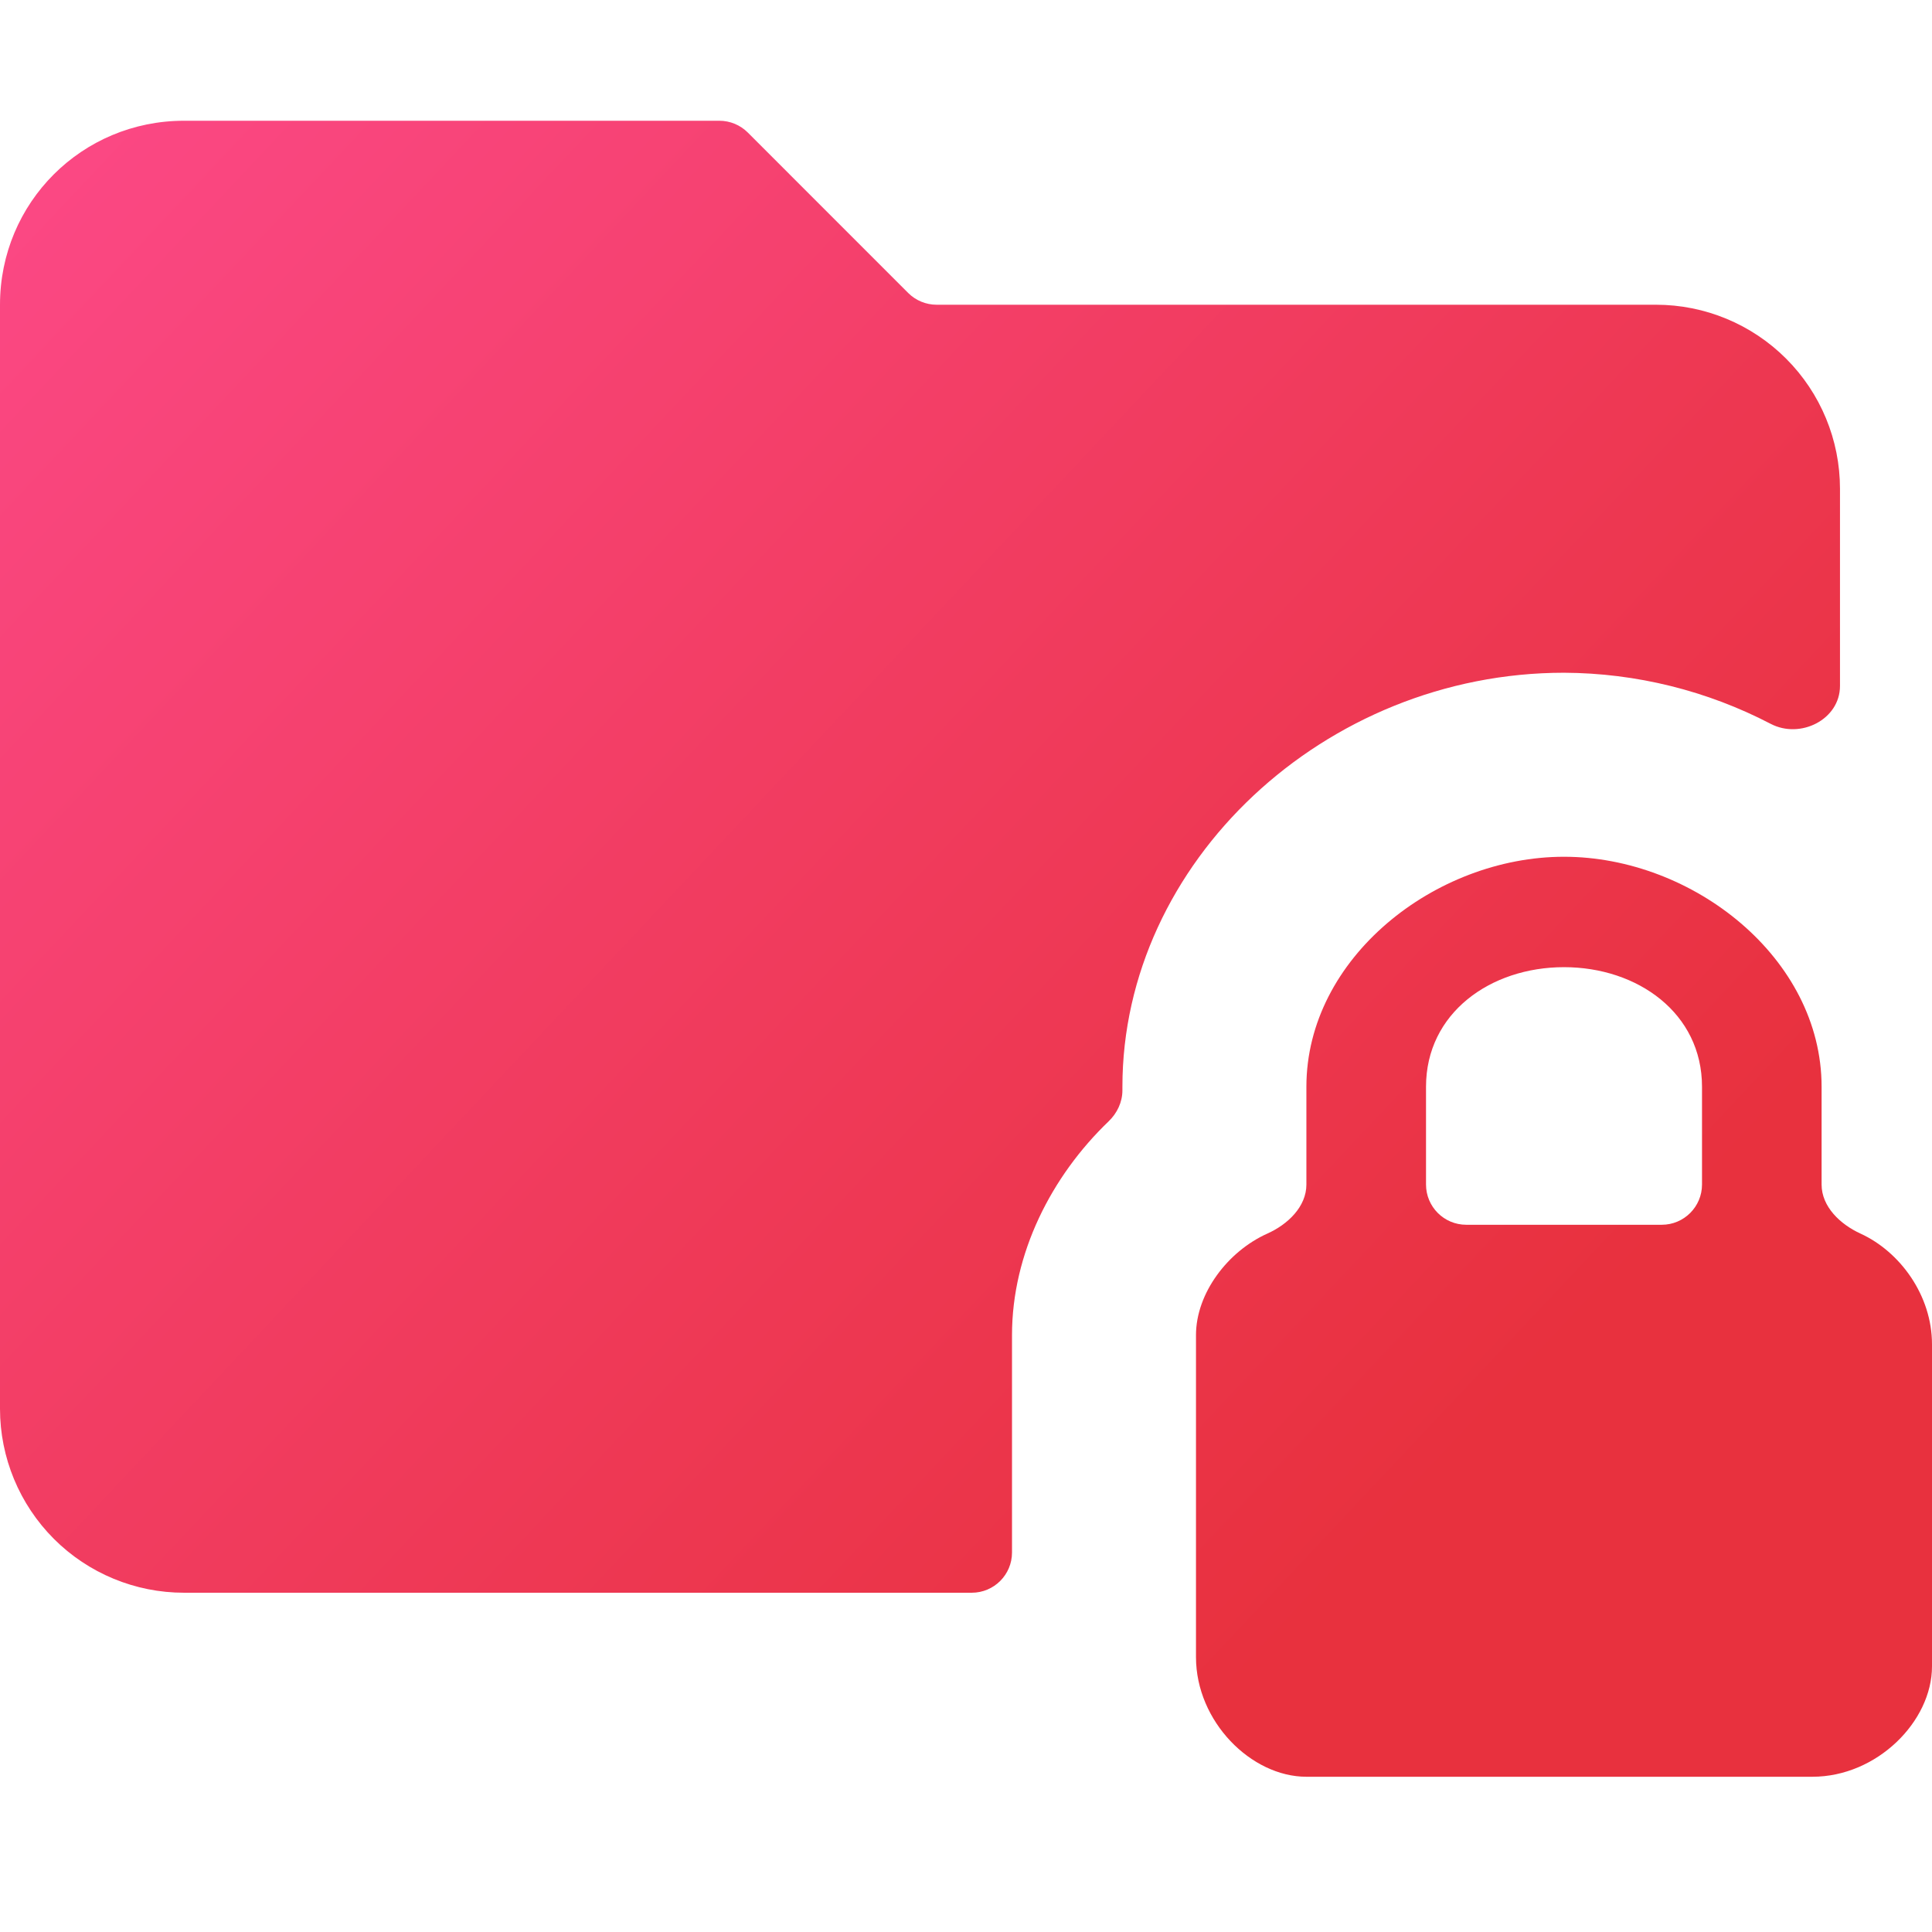 <svg width="48" height="48" viewBox="0 0 48 48" fill="none" xmlns="http://www.w3.org/2000/svg">
<path d="M25.143 38.571C25.143 39.124 24.695 39.571 24.143 39.571H4.571C3.359 39.571 2.196 39.09 1.339 38.233C0.482 37.375 0 36.212 0 35V7.571C0 5.034 2.034 3 4.571 3H17.872C18.137 3 18.391 3.105 18.579 3.293L22.564 7.279C22.752 7.466 23.006 7.571 23.271 7.571H41.143C42.355 7.571 43.518 8.053 44.375 8.91C45.233 9.768 45.714 10.93 45.714 12.143V17.042C45.714 17.875 44.732 18.369 43.993 17.984C42.415 17.162 40.656 16.722 38.857 16.714C32.914 16.714 27.886 21.423 27.886 27V27.089C27.886 27.381 27.756 27.655 27.545 27.858C26.126 29.219 25.143 31.136 25.143 33.171V38.571ZM48 33.4V41.4C48 42.771 46.629 44.143 45.029 44.143H32.457C31.086 44.143 29.714 42.771 29.714 41.171V33.171C29.714 32.129 30.506 31.087 31.489 30.647C31.993 30.421 32.457 29.981 32.457 29.429V27C32.457 23.8 35.657 21.286 38.857 21.286C42.057 21.286 45.257 23.8 45.257 27V29.429C45.257 29.981 45.722 30.419 46.225 30.649C47.207 31.099 48 32.184 48 33.4ZM42.286 27C42.286 25.171 40.686 24.029 38.857 24.029C37.029 24.029 35.429 25.171 35.429 27V29.429C35.429 29.981 35.876 30.429 36.429 30.429H41.286C41.838 30.429 42.286 29.981 42.286 29.429V27Z" fill="url(#paint0_linear_660_44)"/>
<defs>
<linearGradient id="paint0_linear_660_44" x1="4.21682e-08" y1="5.271" x2="34.645" y2="37.856" gradientUnits="userSpaceOnUse">
<stop stop-color="#FB4884"/>
<stop offset="1" stop-color="#E8313E"/>
</linearGradient>
</defs>
</svg>
